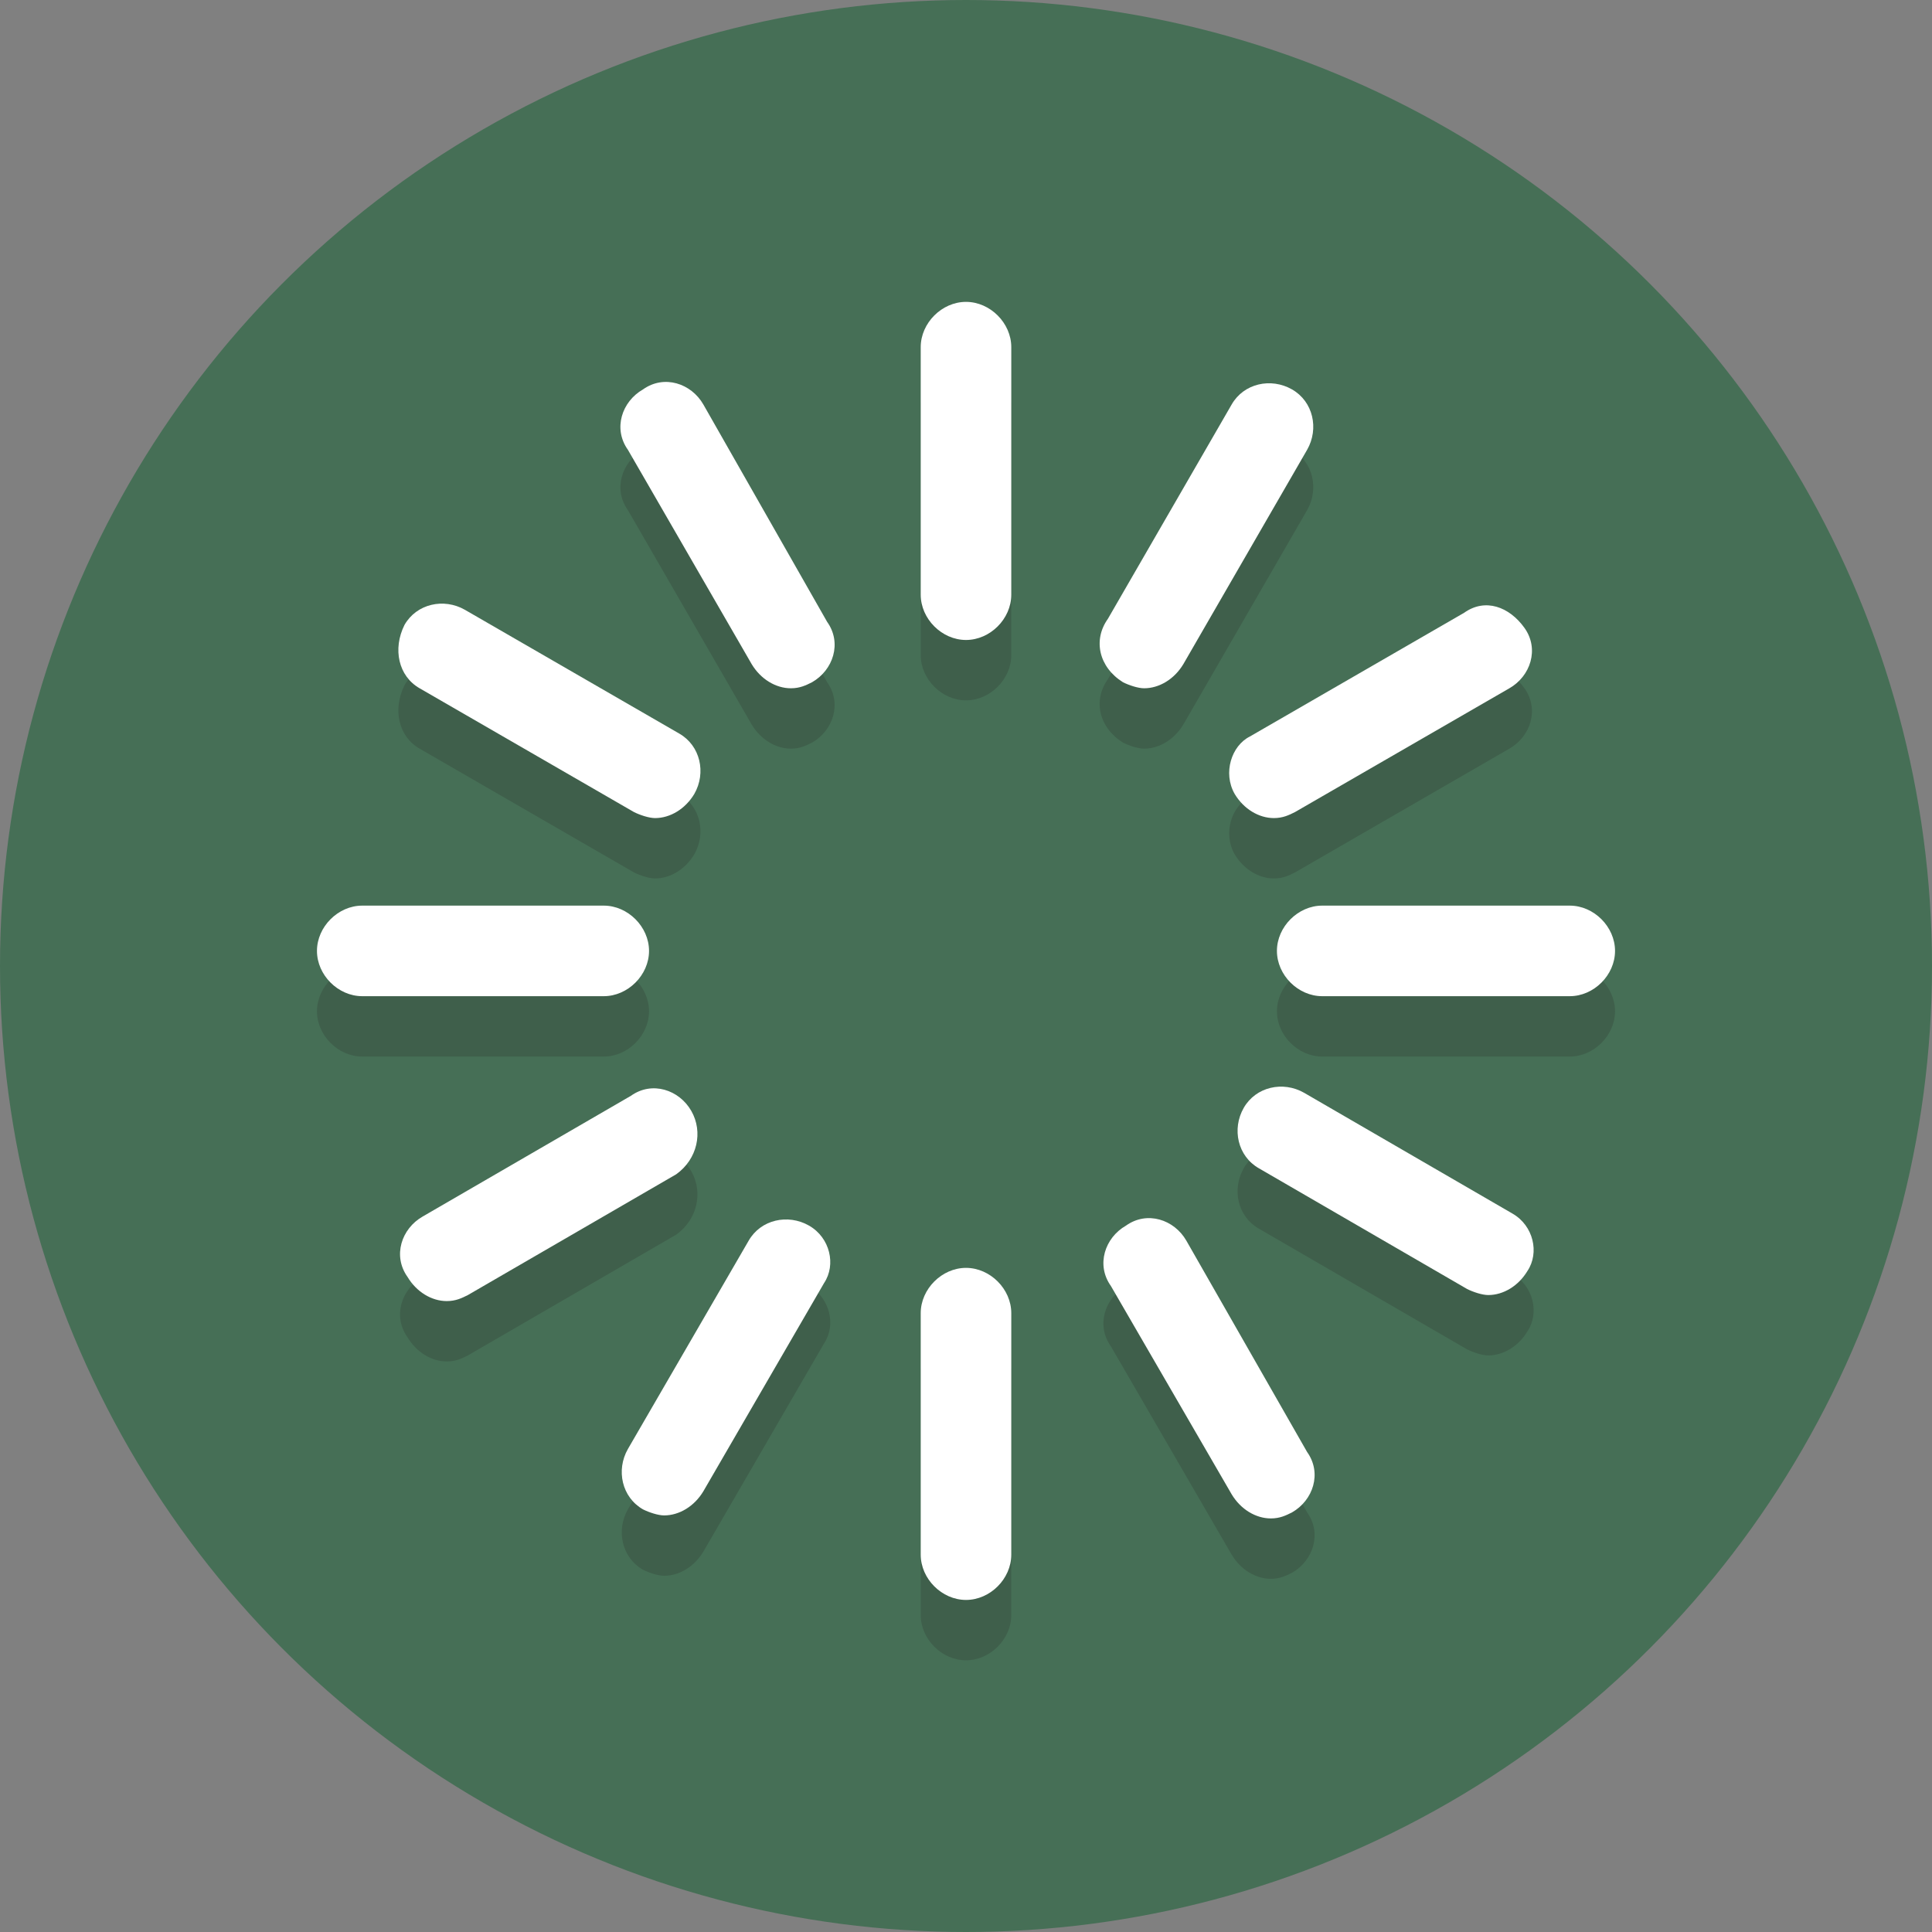 <?xml version="1.0" encoding="utf-8"?>
<!-- Generator: Adobe Illustrator 22.1.0, SVG Export Plug-In . SVG Version: 6.00 Build 0)  -->
<svg version="1.1" id="Layer_1" xmlns="http://www.w3.org/2000/svg" xmlns:xlink="http://www.w3.org/1999/xlink" x="0px" y="0px"
	 viewBox="0 0 64 64" style="enable-background:new 0 0 64 64;" xml:space="preserve">
<rect x="0" y="0" width="64" height="64" fill="#808080" stroke="none"/>
<style type="text/css">
	.st0{fill:#466F56;}
	.st1{opacity:0.2;}
	.st2{fill:#231F20;}
	.st3{fill:#FFFFFF;}
</style>
<circle class="st0" cx="32" cy="32" r="32"/>
<g class="st1">
	<path class="st2" d="M32,12c-0.8,0-1.5,0.7-1.5,1.5v8.2c0,0.8,0.7,1.5,1.5,1.5c0.8,0,1.5-0.7,1.5-1.5v-8.2C33.5,12.7,32.8,12,32,12
		z"/>
	<path class="st2" d="M21.5,33.5c0-0.8-0.7-1.5-1.5-1.5h-8c-0.8,0-1.5,0.7-1.5,1.5S11.2,35,12,35h8C20.8,35,21.5,34.3,21.5,33.5z"/>
	<path class="st2" d="M32,44c-0.8,0-1.5,0.7-1.5,1.5v8c0,0.8,0.7,1.5,1.5,1.5c0.8,0,1.5-0.7,1.5-1.5v-8C33.5,44.7,32.8,44,32,44z"/>
	<path class="st2" d="M39.3,43.1c-0.4-0.7-1.3-1-2-0.5c-0.7,0.4-1,1.3-0.5,2l4,6.9c0.3,0.5,0.8,0.8,1.3,0.8c0.3,0,0.5-0.1,0.7-0.2
		c0.7-0.4,1-1.3,0.5-2L39.3,43.1z"/>
	<path class="st2" d="M23.3,15.4c-0.4-0.7-1.3-1-2-0.5c-0.7,0.4-1,1.3-0.5,2l4.1,7.1c0.3,0.5,0.8,0.8,1.3,0.8c0.3,0,0.5-0.1,0.7-0.2
		c0.7-0.4,1-1.3,0.5-2L23.3,15.4z"/>
	<path class="st2" d="M40.9,28.3c0.3,0.5,0.8,0.8,1.3,0.8c0.3,0,0.5-0.1,0.7-0.2l7.1-4.1c0.7-0.4,1-1.3,0.5-2s-1.3-1-2-0.5l-7.1,4.1
		C40.8,26.7,40.5,27.6,40.9,28.3z"/>
	<path class="st2" d="M52,32h-8.2c-0.8,0-1.5,0.7-1.5,1.5S43,35,43.8,35H52c0.8,0,1.5-0.7,1.5-1.5S52.8,32,52,32z"/>
	<path class="st2" d="M50.1,42.2l-6.9-4c-0.7-0.4-1.6-0.2-2,0.5c-0.4,0.7-0.2,1.6,0.5,2l6.9,4c0.2,0.1,0.5,0.2,0.7,0.2
		c0.5,0,1-0.3,1.3-0.8C51,43.5,50.8,42.6,50.1,42.2z"/>
	<path class="st2" d="M13.9,24.8l7.1,4.1c0.2,0.1,0.5,0.2,0.7,0.2c0.5,0,1-0.3,1.3-0.8c0.4-0.7,0.2-1.6-0.5-2l-7.1-4.1
		c-0.7-0.4-1.6-0.2-2,0.5C13,23.5,13.2,24.4,13.9,24.8z"/>
	<path class="st2" d="M22.9,38.8c-0.4-0.7-1.3-1-2-0.5l-6.9,4c-0.7,0.4-1,1.3-0.5,2c0.3,0.5,0.8,0.8,1.3,0.8c0.3,0,0.5-0.1,0.7-0.2
		l6.9-4C23.1,40.4,23.3,39.5,22.9,38.8z"/>
	<path class="st2" d="M26.8,42.6c-0.7-0.4-1.6-0.2-2,0.5l-4,6.9c-0.4,0.7-0.2,1.6,0.5,2c0.2,0.1,0.5,0.2,0.7,0.2
		c0.5,0,1-0.3,1.3-0.8l4-6.9C27.7,43.9,27.5,43,26.8,42.6z"/>
	<path class="st2" d="M37.2,24.6c0.2,0.1,0.5,0.2,0.7,0.2c0.5,0,1-0.3,1.3-0.8l4.1-7.1c0.4-0.7,0.2-1.6-0.5-2
		c-0.7-0.4-1.6-0.2-2,0.5l-4.1,7.1C36.2,23.2,36.4,24.1,37.2,24.6z"/>
</g>
<g>
	<path class="st3" d="M32,10c-0.8,0-1.5,0.7-1.5,1.5v8.2c0,0.8,0.7,1.5,1.5,1.5c0.8,0,1.5-0.7,1.5-1.5v-8.2C33.5,10.7,32.8,10,32,10
		z"/>
	<path class="st3" d="M21.5,31.5c0-0.8-0.7-1.5-1.5-1.5h-8c-0.8,0-1.5,0.7-1.5,1.5c0,0.8,0.7,1.5,1.5,1.5h8
		C20.8,33,21.5,32.3,21.5,31.5z"/>
	<path class="st3" d="M32,42c-0.8,0-1.5,0.7-1.5,1.5v8c0,0.8,0.7,1.5,1.5,1.5c0.8,0,1.5-0.7,1.5-1.5v-8C33.5,42.7,32.8,42,32,42z"/>
	<path class="st3" d="M39.3,41.1c-0.4-0.7-1.3-1-2-0.5c-0.7,0.4-1,1.3-0.5,2l4,6.9c0.3,0.5,0.8,0.8,1.3,0.8c0.3,0,0.5-0.1,0.7-0.2
		c0.7-0.4,1-1.3,0.5-2L39.3,41.1z"/>
	<path class="st3" d="M23.3,13.4c-0.4-0.7-1.3-1-2-0.5c-0.7,0.4-1,1.3-0.5,2l4.1,7.1c0.3,0.5,0.8,0.8,1.3,0.8c0.3,0,0.5-0.1,0.7-0.2
		c0.7-0.4,1-1.3,0.5-2L23.3,13.4z"/>
	<path class="st3" d="M40.9,26.3c0.3,0.5,0.8,0.8,1.3,0.8c0.3,0,0.5-0.1,0.7-0.2l7.1-4.1c0.7-0.4,1-1.3,0.5-2s-1.3-1-2-0.5l-7.1,4.1
		C40.8,24.7,40.5,25.6,40.9,26.3z"/>
	<path class="st3" d="M52,30h-8.2c-0.8,0-1.5,0.7-1.5,1.5c0,0.8,0.7,1.5,1.5,1.5H52c0.8,0,1.5-0.7,1.5-1.5C53.5,30.7,52.8,30,52,30z
		"/>
	<path class="st3" d="M50.1,40.2l-6.9-4c-0.7-0.4-1.6-0.2-2,0.5c-0.4,0.7-0.2,1.6,0.5,2l6.9,4c0.2,0.1,0.5,0.2,0.7,0.2
		c0.5,0,1-0.3,1.3-0.8C51,41.5,50.8,40.6,50.1,40.2z"/>
	<path class="st3" d="M13.9,22.8l7.1,4.1c0.2,0.1,0.5,0.2,0.7,0.2c0.5,0,1-0.3,1.3-0.8c0.4-0.7,0.2-1.6-0.5-2l-7.1-4.1
		c-0.7-0.4-1.6-0.2-2,0.5C13,21.5,13.2,22.4,13.9,22.8z"/>
	<path class="st3" d="M22.9,36.8c-0.4-0.7-1.3-1-2-0.5l-6.9,4c-0.7,0.4-1,1.3-0.5,2c0.3,0.5,0.8,0.8,1.3,0.8c0.3,0,0.5-0.1,0.7-0.2
		l6.9-4C23.1,38.4,23.3,37.5,22.9,36.8z"/>
	<path class="st3" d="M26.8,40.6c-0.7-0.4-1.6-0.2-2,0.5l-4,6.9c-0.4,0.7-0.2,1.6,0.5,2c0.2,0.1,0.5,0.2,0.7,0.2
		c0.5,0,1-0.3,1.3-0.8l4-6.9C27.7,41.9,27.5,41,26.8,40.6z"/>
	<path class="st3" d="M37.2,22.6c0.2,0.1,0.5,0.2,0.7,0.2c0.5,0,1-0.3,1.3-0.8l4.1-7.1c0.4-0.7,0.2-1.6-0.5-2
		c-0.7-0.4-1.6-0.2-2,0.5l-4.1,7.1C36.2,21.2,36.4,22.1,37.2,22.6z"/>
</g>
</svg>
